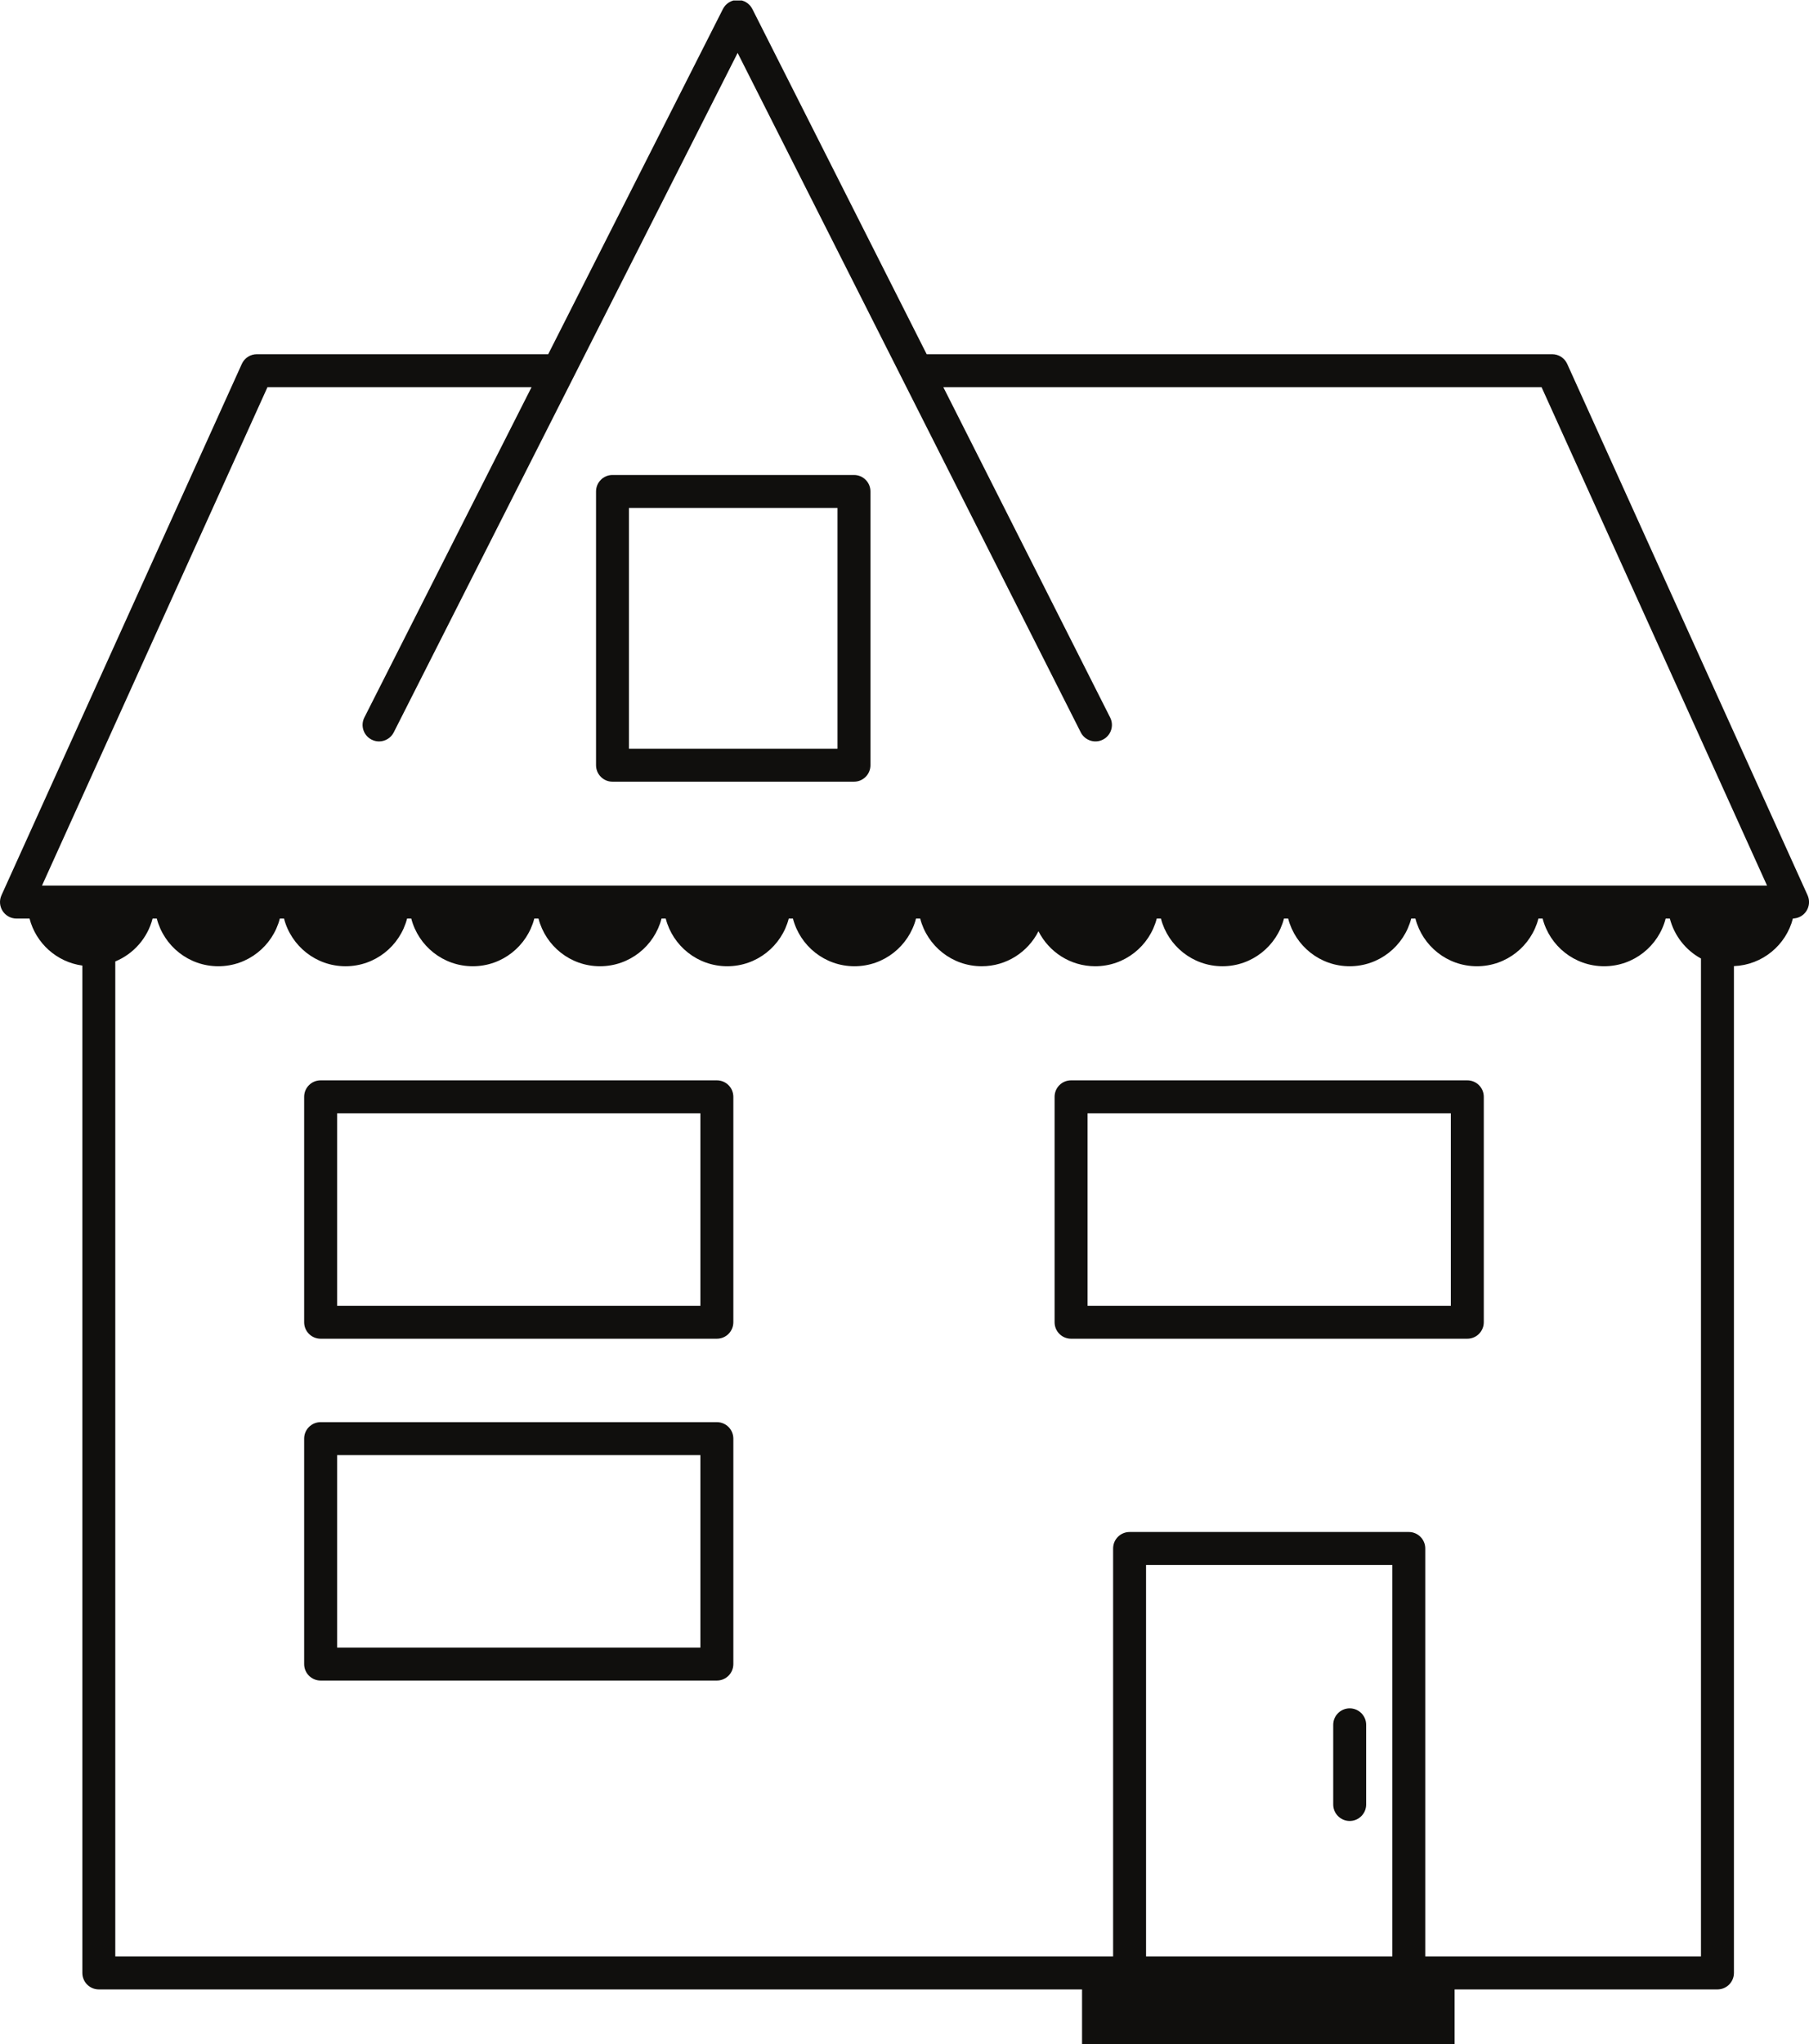<?xml version="1.0" encoding="UTF-8" standalone="no"?>
<!-- Created with Inkscape (http://www.inkscape.org/) -->

<svg
   xmlns:dc="http://purl.org/dc/elements/1.1/"
   xmlns:cc="http://creativecommons.org/ns#"
   xmlns:rdf="http://www.w3.org/1999/02/22-rdf-syntax-ns#"
   xmlns:svg="http://www.w3.org/2000/svg"
   xmlns="http://www.w3.org/2000/svg"
   xmlns:sodipodi="http://sodipodi.sourceforge.net/DTD/sodipodi-0.dtd"
   xmlns:inkscape="http://www.inkscape.org/namespaces/inkscape"
   id="svg2993"
   version="1.1"
   inkscape:version="0.48.4 r9939"
   width="144.2"
   height="162.912"
   xml:space="preserve"
   sodipodi:docname="buildings003.eps"><defs
     id="defs2997"><clipPath
       clipPathUnits="userSpaceOnUse"
       id="clipPath3009"><path
         d="m 0,0 1153.63,0 0,1303 L 0,1303 0,0 z"
         id="path3011" /></clipPath></defs><sodipodi:namedview
     pagecolor="#ffffff"
     bordercolor="#666666"
     borderopacity="1"
     objecttolerance="10"
     gridtolerance="10"
     guidetolerance="10"
     inkscape:pageopacity="0"
     inkscape:pageshadow="2"
     inkscape:window-width="640"
     inkscape:window-height="480"
     id="namedview2995"
     showgrid="false"
     inkscape:zoom="1.4486303"
     inkscape:cx="72.099998"
     inkscape:cy="81.456253"
     inkscape:window-x="0"
     inkscape:window-y="0"
     inkscape:window-maximized="0"
     inkscape:current-layer="g3001" /><g
     id="g3001"
     inkscape:groupmode="layer"
     inkscape:label="ink_ext_XXXXXX"
     transform="matrix(1.25,0,0,-1.25,0,162.912)"><g
       id="g3003"
       transform="scale(0.1,0.1)"><g
         id="g3005"><g
           id="g3007"
           clip-path="url(#clipPath3009)"><path
             d="m 1013.97,56.012 -105.079,0 0,260.093 c 0,5.797 -4.696,10.497 -10.496,10.497 l -178.051,0 c -5.809,0 -10.508,-4.7 -10.508,-10.497 l 0,-260.093 -636.32,0 0,634.332 c 11.691,4.82 20.586,14.929 23.801,27.351 l 2.668,0 c 4.52,-17.48 20.336,-30.41 39.231,-30.41 18.898,0 34.723,12.93 39.238,30.41 l 2.66,0 c 4.532,-17.48 20.352,-30.41 39.239,-30.41 18.89,0 34.722,12.93 39.242,30.41 l 2.672,0 c 4.507,-17.48 20.328,-30.41 39.226,-30.41 18.895,0 34.715,12.93 39.231,30.41 l 2.672,0 c 4.519,-17.48 20.339,-30.41 39.218,-30.41 18.903,0 34.723,12.93 39.25,30.41 l 2.664,0 c 4.516,-17.48 20.344,-30.41 39.239,-30.41 18.89,0 34.707,12.93 39.226,30.41 l 2.66,0 c 4.536,-17.48 20.356,-30.41 39.243,-30.41 18.89,0 34.718,12.93 39.25,30.41 l 2.656,0 c 4.523,-17.48 20.344,-30.41 39.234,-30.41 15.828,0 29.508,9.082 36.199,22.317 6.684,-13.235 20.36,-22.317 36.188,-22.317 18.883,0 34.715,12.93 39.234,30.41 l 2.664,0 c 4.516,-17.48 20.344,-30.41 39.235,-30.41 18.886,0 34.718,12.93 39.238,30.41 l 2.672,0 c 4.519,-17.48 20.328,-30.41 39.219,-30.41 18.902,0 34.73,12.93 39.25,30.41 l 2.668,0 c 4.511,-17.48 20.332,-30.41 39.234,-30.41 18.887,0 34.707,12.93 39.226,30.41 l 2.672,0 c 4.508,-17.48 20.336,-30.41 39.226,-30.41 18.9,0 34.73,12.93 39.24,30.41 l 2.66,0 c 2.85,-10.984 10.13,-20.183 19.85,-25.476 l 0,-636.207 -70.74,0 z m -126.075,0 -157.051,0 0,249.593 157.051,0 0,-249.593 z M 170.574,1056.48 l 168.403,0 -106.622,-210.613 c -2.621,-5.172 -0.554,-11.492 4.625,-14.109 1.528,-0.774 3.141,-1.133 4.735,-1.133 3.836,0 7.527,2.109 9.379,5.762 L 470.387,1269.56 689.195,836.398 c 2.621,-5.175 8.942,-7.257 14.11,-4.64 5.179,2.617 7.261,8.926 4.64,14.101 l -106.39,210.621 381.496,0 143.799,-317.781 -1100.069,0 143.793,317.781 z M 1152.7,732.52 999.395,1071.32 c -1.7,3.75 -5.442,6.16 -9.571,6.16 l -398.883,0 -111.168,220.08 c -1.789,3.55 -5.41,5.78 -9.378,5.78 -3.957,0 -7.583,-2.23 -9.372,-5.76 l -111.429,-220.1 -185.801,0 c -4.121,0 -7.859,-2.41 -9.57,-6.16 L 0.934,732.52 c -1.469,-3.243 -1.188,-7.012 0.742,-10.02 1.938,-2.996 5.258,-4.805 8.828,-4.805 l 8.328,0 c 4.074,-15.722 17.301,-27.722 33.684,-29.98 l 0,-642.215 c 0,-5.801 4.688,-10.512 10.496,-10.512 l 627.011,0 0,-34.988 237.59,0 0,34.988 167.607,0 c 5.82,0 10.51,4.711 10.51,10.512 l 0,641.871 c 18.18,0.727 33.23,13.371 37.61,30.356 3.49,0.066 6.71,1.835 8.6,4.773 1.94,3.008 2.23,6.777 0.76,10.02"
             style="fill:#100f0d;fill-opacity:1;fill-rule:nonzero;stroke:none"
             id="path3013" /><path
             d="m 401.09,979.473 132.98,0 0,-153.528 -132.98,0 0,153.528 z m -10.5,-174.524 153.98,0 c 5.821,0 10.52,4.699 10.52,10.512 l 0,174.519 c 0,5.801 -4.699,10.5 -10.52,10.5 l -153.98,0 c -5.809,0 -10.5,-4.699 -10.5,-10.5 l 0,-174.519 c 0,-5.813 4.691,-10.512 10.5,-10.512"
             style="fill:#100f0d;fill-opacity:1;fill-rule:nonzero;stroke:none"
             id="path3015" /><path
             d="m 446.641,470.828 -231.668,0 0,122.707 231.668,0 0,-122.707 z m 10.5,143.723 -252.684,0 c -5.797,0 -10.496,-4.696 -10.496,-10.508 l 0,-143.711 c 0,-5.809 4.699,-10.508 10.496,-10.508 l 252.684,0 c 5.808,0 10.511,4.699 10.511,10.508 l 0,143.711 c 0,5.812 -4.703,10.508 -10.511,10.508"
             style="fill:#100f0d;fill-opacity:1;fill-rule:nonzero;stroke:none"
             id="path3017" /><path
             d="m 925.199,470.828 -231.679,0 0,122.707 231.679,0 0,-122.707 z m 10.5,143.723 -252.691,0 c -5.797,0 -10.496,-4.696 -10.496,-10.508 l 0,-143.711 c 0,-5.809 4.699,-10.508 10.496,-10.508 l 252.691,0 c 5.809,0 10.512,4.699 10.512,10.508 l 0,143.711 c 0,5.812 -4.703,10.508 -10.512,10.508"
             style="fill:#100f0d;fill-opacity:1;fill-rule:nonzero;stroke:none"
             id="path3019" /><path
             d="m 446.641,252.91 -231.668,0 0,122.703 231.668,0 0,-122.703 z m 10.5,143.723 -252.684,0 c -5.797,0 -10.496,-4.699 -10.496,-10.5 l 0,-143.723 c 0,-5.808 4.699,-10.512 10.496,-10.512 l 252.684,0 c 5.808,0 10.511,4.704 10.511,10.512 l 0,143.723 c 0,5.801 -4.703,10.5 -10.511,10.5"
             style="fill:#100f0d;fill-opacity:1;fill-rule:nonzero;stroke:none"
             id="path3021" /><path
             d="m 860.703,142.379 c 5.801,0 10.496,4.711 10.496,10.512 l 0,50.789 c 0,5.8 -4.695,10.5 -10.496,10.5 -5.808,0 -10.508,-4.7 -10.508,-10.5 l 0,-50.789 c 0,-5.801 4.7,-10.512 10.508,-10.512"
             style="fill:#100f0d;fill-opacity:1;fill-rule:nonzero;stroke:none"
             id="path3023" /></g></g></g></g></svg>